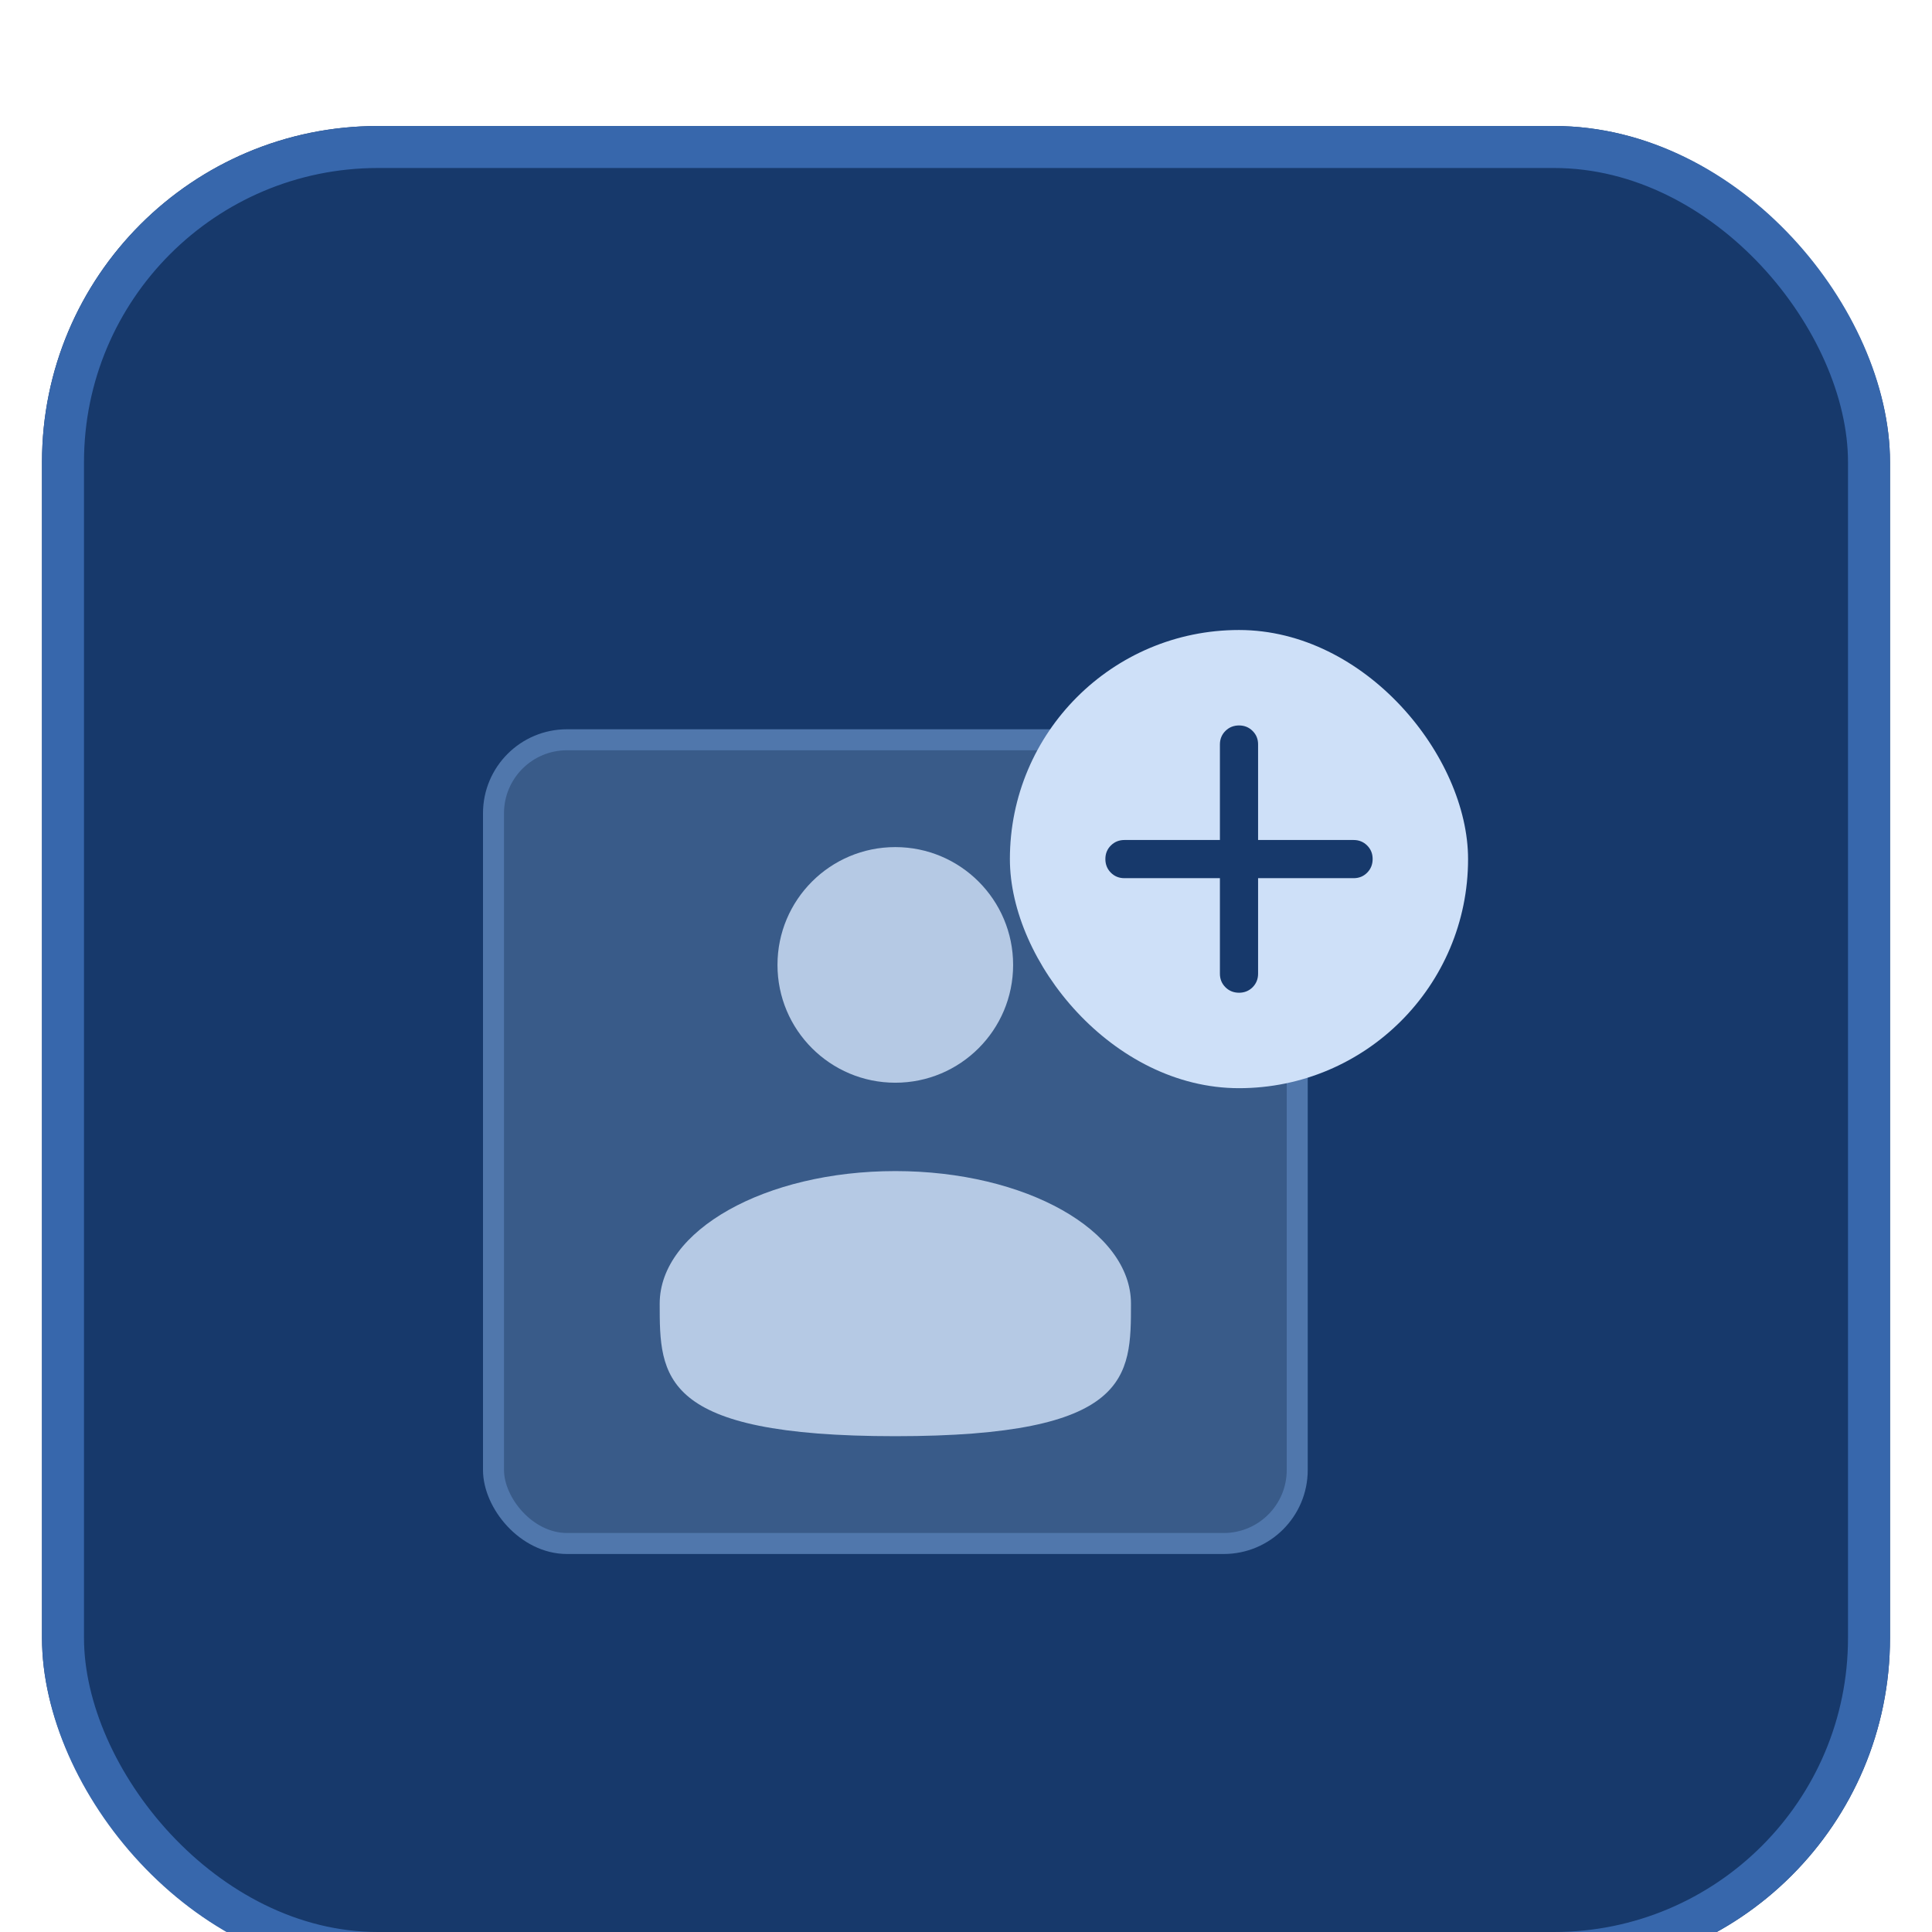 <svg width="92" height="92" viewBox="0 0 92 92" fill="none" xmlns="http://www.w3.org/2000/svg">
<g filter="url(#filter0_di_1379_250)">
<rect x="2" y="2" width="88" height="88" rx="16" fill="#17396B"/>
<rect x="3" y="3" width="86" height="86" rx="15" stroke="#3767AC" stroke-width="2"/>
<g clip-path="url(#clip0_1379_250)">
<rect x="23.5" y="31.227" width="38.273" height="38.273" rx="3.5" fill="#395B89"/>
<rect x="23.5" y="31.227" width="38.273" height="38.273" rx="3.5" stroke="#5077AC"/>
<path d="M42.634 47.558C45.732 47.558 48.244 45.047 48.244 41.948C48.244 38.849 45.732 36.338 42.634 36.338C39.535 36.338 37.023 38.849 37.023 41.948C37.023 45.047 39.535 47.558 42.634 47.558Z" fill="#B5C9E4"/>
<path d="M53.856 58.078C53.856 61.563 53.856 64.39 42.635 64.39C31.414 64.39 31.414 61.563 31.414 58.078C31.414 54.593 36.438 51.766 42.635 51.766C48.831 51.766 53.856 54.593 53.856 58.078Z" fill="#B5C9E4"/>
<g filter="url(#filter1_d_1379_250)">
<rect x="48.09" y="22" width="21.818" height="21.818" rx="10.909" fill="#CEE0F8"/>
<path d="M58.091 33.818H53.546C53.288 33.818 53.072 33.731 52.898 33.556C52.725 33.382 52.637 33.166 52.637 32.909C52.636 32.652 52.723 32.436 52.898 32.262C53.074 32.087 53.289 32 53.546 32H58.091V27.454C58.091 27.197 58.178 26.981 58.353 26.807C58.528 26.633 58.743 26.546 59 26.545C59.257 26.545 59.473 26.632 59.648 26.807C59.824 26.982 59.911 27.198 59.909 27.454V32H64.455C64.713 32 64.928 32.087 65.103 32.262C65.278 32.436 65.365 32.652 65.364 32.909C65.363 33.166 65.276 33.382 65.102 33.557C64.928 33.732 64.713 33.819 64.455 33.818H59.909V38.364C59.909 38.621 59.822 38.837 59.648 39.012C59.473 39.186 59.257 39.273 59 39.273C58.743 39.272 58.528 39.185 58.353 39.011C58.178 38.837 58.091 38.621 58.091 38.364V33.818Z" fill="#17396B"/>
</g>
</g>
</g>
<defs>
<filter id="filter0_di_1379_250" x="0" y="0" width="92" height="94" filterUnits="userSpaceOnUse" color-interpolation-filters="sRGB">
<feFlood flood-opacity="0" result="BackgroundImageFix"/>
<feColorMatrix in="SourceAlpha" type="matrix" values="0 0 0 0 0 0 0 0 0 0 0 0 0 0 0 0 0 0 127 0" result="hardAlpha"/>
<feMorphology radius="2" operator="dilate" in="SourceAlpha" result="effect1_dropShadow_1379_250"/>
<feOffset/>
<feComposite in2="hardAlpha" operator="out"/>
<feColorMatrix type="matrix" values="0 0 0 0 0.455 0 0 0 0 0.604 0 0 0 0 0.803 0 0 0 1 0"/>
<feBlend mode="normal" in2="BackgroundImageFix" result="effect1_dropShadow_1379_250"/>
<feBlend mode="normal" in="SourceGraphic" in2="effect1_dropShadow_1379_250" result="shape"/>
<feColorMatrix in="SourceAlpha" type="matrix" values="0 0 0 0 0 0 0 0 0 0 0 0 0 0 0 0 0 0 127 0" result="hardAlpha"/>
<feOffset dy="4"/>
<feGaussianBlur stdDeviation="2"/>
<feComposite in2="hardAlpha" operator="arithmetic" k2="-1" k3="1"/>
<feColorMatrix type="matrix" values="0 0 0 0 0 0 0 0 0 0 0 0 0 0 0 0 0 0 0.25 0"/>
<feBlend mode="normal" in2="shape" result="effect2_innerShadow_1379_250"/>
</filter>
<filter id="filter1_d_1379_250" x="44.09" y="22" width="29.816" height="29.818" filterUnits="userSpaceOnUse" color-interpolation-filters="sRGB">
<feFlood flood-opacity="0" result="BackgroundImageFix"/>
<feColorMatrix in="SourceAlpha" type="matrix" values="0 0 0 0 0 0 0 0 0 0 0 0 0 0 0 0 0 0 127 0" result="hardAlpha"/>
<feOffset dy="4"/>
<feGaussianBlur stdDeviation="2"/>
<feComposite in2="hardAlpha" operator="out"/>
<feColorMatrix type="matrix" values="0 0 0 0 0 0 0 0 0 0 0 0 0 0 0 0 0 0 0.25 0"/>
<feBlend mode="normal" in2="BackgroundImageFix" result="effect1_dropShadow_1379_250"/>
<feBlend mode="normal" in="SourceGraphic" in2="effect1_dropShadow_1379_250" result="shape"/>
</filter>
<clipPath id="clip0_1379_250">
<rect width="52" height="52" fill="white" transform="translate(20 20)"/>
</clipPath>
</defs>
</svg>
